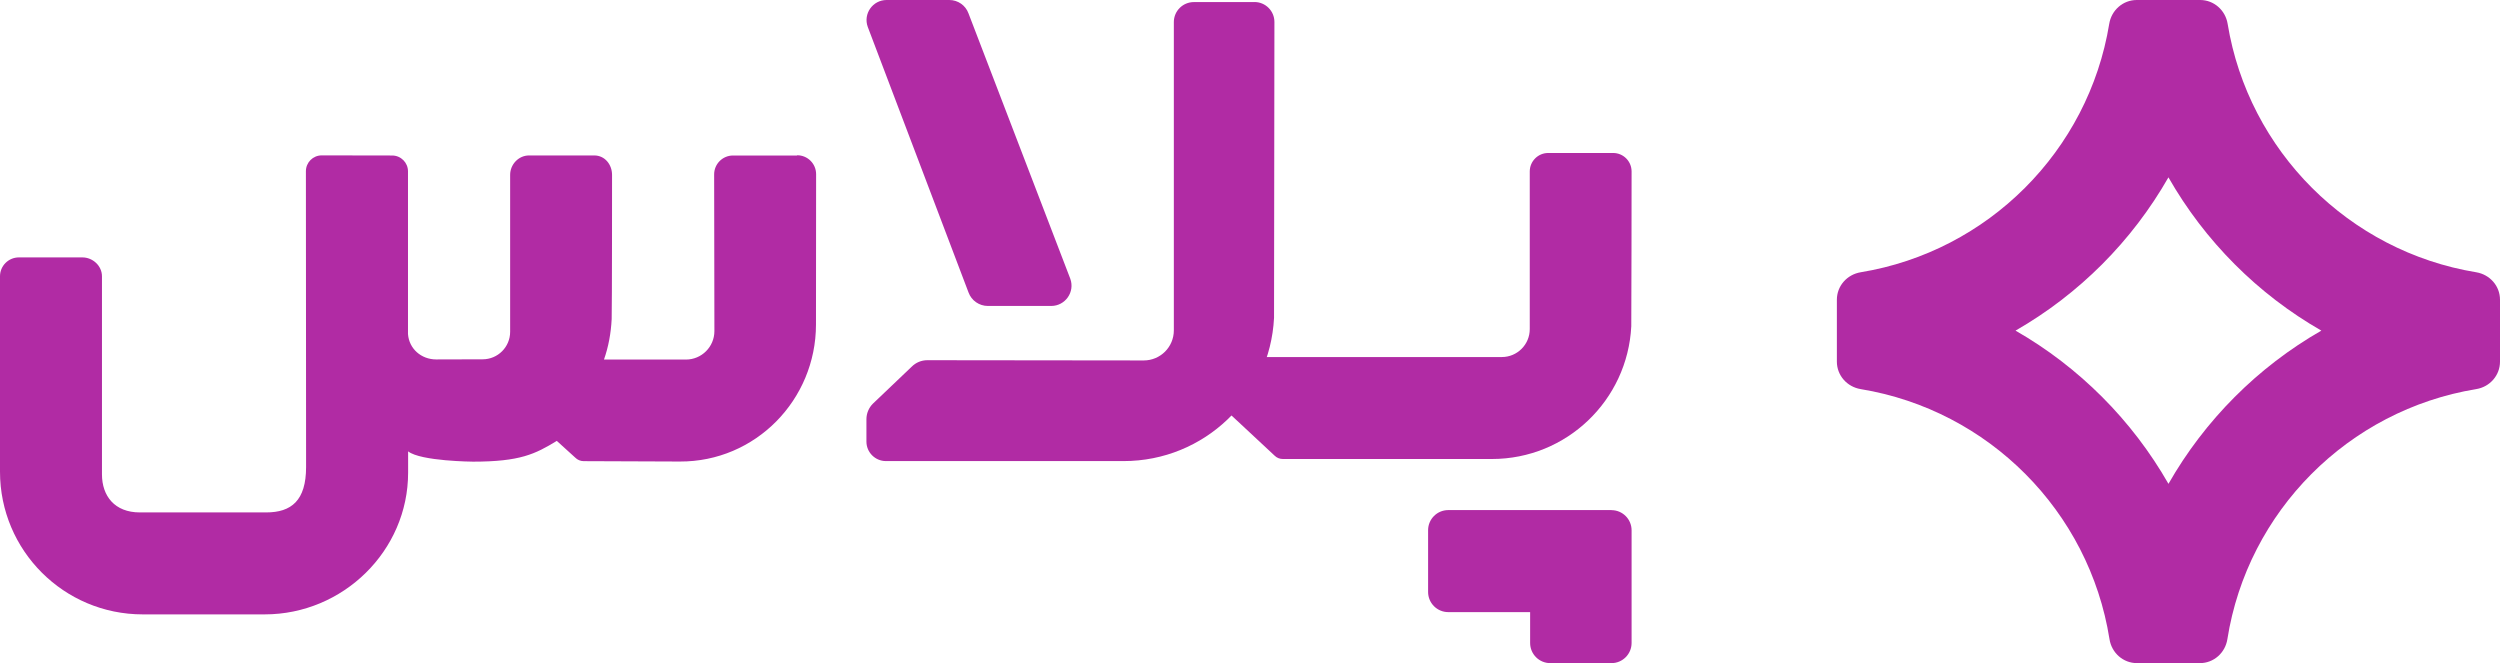 <svg width="377" height="100" viewBox="0 0 377 100" fill="none" xmlns="http://www.w3.org/2000/svg">
<path d="M120.204 23.45H110.54C108.969 23.45 107.693 24.726 107.693 26.297L107.731 49.928C107.731 52.299 105.808 54.222 103.437 54.222H91.079C91.755 52.309 92.135 50.233 92.24 48.119C92.297 46.52 92.297 26.373 92.297 26.373C92.297 24.793 91.193 23.441 89.622 23.441H79.777C78.206 23.441 76.93 24.793 76.93 26.364V50.033C76.93 52.328 75.074 54.184 72.779 54.184L65.781 54.203C63.525 54.203 61.687 52.594 61.525 50.376V25.84C61.525 24.526 60.459 23.45 59.135 23.45L48.519 23.431C47.196 23.431 46.13 24.497 46.13 25.821L46.158 70.427C46.158 75.502 43.93 77.273 40.131 77.273H21.089C17.29 77.273 15.377 74.797 15.377 71.532V41.664C15.377 40.093 13.996 38.817 12.425 38.817H2.847C1.276 38.817 0 40.093 0 41.664V71.132C0 83.014 9.635 92.649 21.518 92.649H39.912C51.718 92.649 61.544 83.081 61.544 71.275V68.066C63.449 69.561 71.341 69.618 71.341 69.618C78.444 69.618 80.71 68.466 83.966 66.486L86.747 69.009C87.08 69.342 87.537 69.542 88.013 69.542L102.523 69.599C113.901 69.647 123.041 60.325 123.05 48.948C123.06 37.827 123.07 26.268 123.07 26.268C123.07 24.688 121.794 23.412 120.213 23.412" fill="#B12BA4"/>
<path d="M184.51 61.535L192.203 68.704C192.536 69.037 192.974 69.218 193.45 69.218H224.974C236.257 69.218 245.435 60.344 245.997 49.205C246.025 49.033 246.044 25.859 246.044 25.859C246.044 24.317 244.797 23.069 243.255 23.069H233.476C231.934 23.069 230.687 24.317 230.687 25.859V49.633C230.687 51.956 228.802 53.842 226.478 53.842H184.5" fill="#B12BA4"/>
<path d="M243.007 76.921H218.395C216.719 76.921 215.357 78.282 215.357 79.958V89.27C215.357 90.945 216.719 92.307 218.395 92.307H230.743V96.963C230.743 98.638 232.105 100 233.781 100H243.007C244.682 100 246.044 98.638 246.044 96.963V79.968C246.044 78.292 244.682 76.93 243.007 76.93" fill="#B12BA4"/>
<path d="M146.053 44.102C146.501 45.33 147.672 46.139 148.976 46.139H158.516C160.639 46.139 162.125 44.035 161.401 42.036L146.053 2.028C145.615 0.809 144.454 0 143.159 0H133.704C131.6 0 130.143 2.085 130.857 4.056L146.053 44.102Z" fill="#B12BA4"/>
<path d="M189.183 0.314H180.034C178.367 0.314 177.015 1.666 177.015 3.323V49.814C177.015 52.328 174.987 54.356 172.474 54.356L139.836 54.318C138.96 54.318 138.112 54.67 137.493 55.289L131.628 60.878C131.009 61.497 130.657 62.344 130.657 63.22V66.591C130.657 68.219 131.981 69.532 133.599 69.532H169.437C181.614 69.532 191.525 59.964 192.125 47.929L192.182 3.313C192.182 1.647 190.83 0.305 189.174 0.305" fill="#B12BA4"/>
<path d="M331.787 0H322.223C320.139 0 318.407 1.54 318.073 3.592C314.933 22.771 299.783 37.911 280.588 41.057C278.532 41.399 277 43.119 277 45.2V54.533C277 56.615 278.532 58.335 280.588 58.677C299.868 61.842 315.057 77.096 318.112 96.388C318.435 98.451 320.167 100 322.261 100H331.739C333.833 100 335.565 98.451 335.888 96.388C338.934 77.096 354.132 61.842 373.412 58.677C375.468 58.344 377 56.615 377 54.533V45.2C377 43.119 375.468 41.399 373.412 41.057C354.217 37.901 339.067 22.762 335.927 3.592C335.593 1.54 333.861 0 331.777 0M327.01 72.971C321.518 63.362 313.544 55.36 303.941 49.857C313.544 44.355 321.518 36.352 327 26.744C332.482 36.352 340.456 44.355 350.059 49.857C340.456 55.36 332.482 63.362 327 72.971" fill="#B12BA4"/>
</svg>
